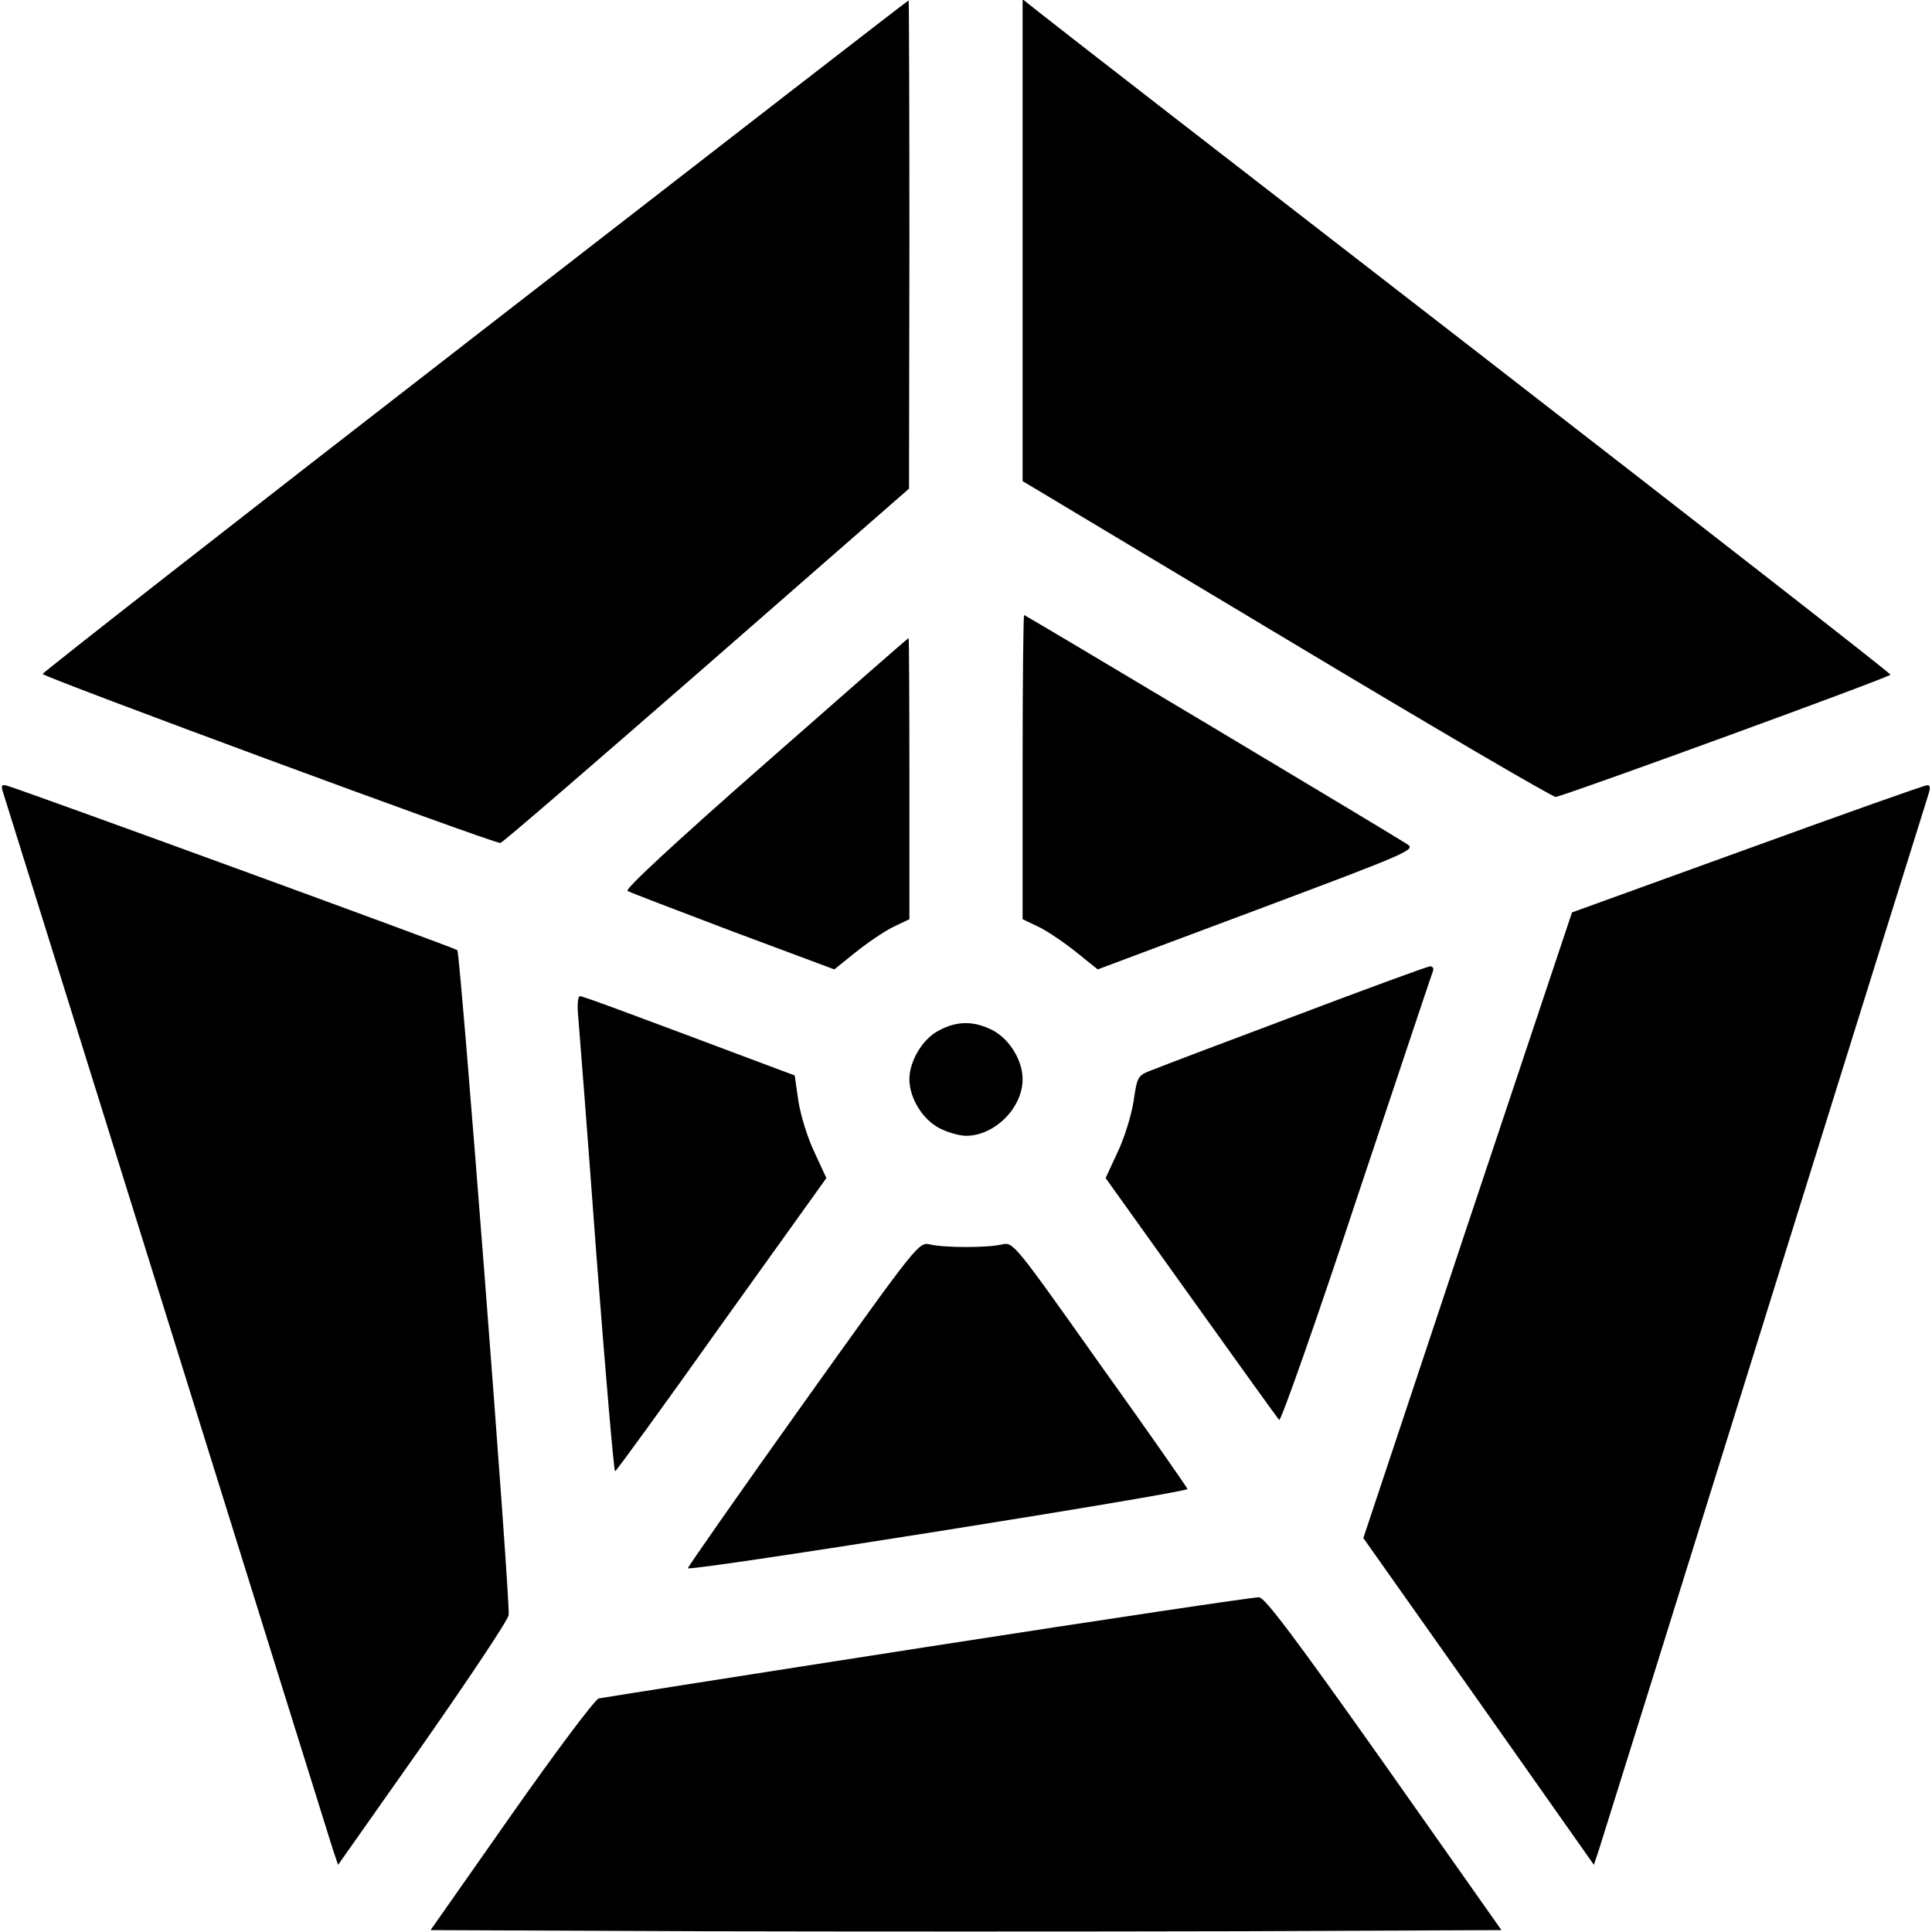 <?xml version="1.0" encoding="utf-8"?>
<!DOCTYPE svg PUBLIC "-//W3C//DTD SVG 20010904//EN" "http://www.w3.org/TR/2001/REC-SVG-20010904/DTD/svg10.dtd">
<svg fill="currentColor" height="1em" preserveAspectRatio="xMidYMid meet" version="1.0" viewBox="0 0 512 512" width="1em" xmlns="http://www.w3.org/2000/svg">
<g fill="#000000" stroke="none" transform="translate(0,512) scale(0.1,-0.1)">
<path d="M1261 4231 c-630 -488 -1146 -892 -1148 -897 -2 -7 1185 -446 1213 -448 4 -1 249 211 545 469 l538 470 1 648 c0 356 -1 647 -2 646 -2 0 -518 -400 -1147 -888z" fill="currentColor"/>
<path d="M2710 4484 l0 -639 701 -420 c385 -231 706 -419 712 -417 49 12 887 318 887 324 0 4 -498 392 -1107 864 -610 472 -1127 873 -1150 892 l-43 34 0 -638z" fill="currentColor"/>
<path d="M2710 3087 l0 -403 44 -21 c24 -12 68 -42 99 -67 l56 -45 422 158 c408 153 421 159 398 174 -53 34 -1011 607 -1015 607 -2 0 -4 -181 -4 -403z" fill="currentColor"/>
<path d="M2028 3097 c-237 -208 -373 -334 -365 -338 6 -4 133 -52 280 -108 l268 -100 56 45 c31 25 75 55 99 67 l44 21 0 373 c0 205 -1 373 -2 372 -2 0 -173 -150 -380 -332z" fill="currentColor"/>
<path d="M10 3014 c5 -16 201 -643 435 -1394 234 -751 431 -1382 438 -1404 l13 -38 224 318 c123 176 226 330 228 344 5 35 -128 1753 -136 1762 -6 6 -1154 425 -1194 436 -15 4 -16 0 -8 -24z" fill="currentColor"/>
<path d="M4630 2870 l-464 -168 -277 -829 -276 -829 306 -433 305 -433 13 39 c7 21 204 652 438 1403 234 751 430 1377 435 1393 6 19 6 27 -3 26 -7 0 -221 -76 -477 -169z" fill="currentColor"/>
<path d="M3435 2429 c-187 -70 -358 -135 -380 -144 -40 -15 -41 -16 -51 -84 -6 -38 -25 -99 -43 -136 l-31 -67 226 -316 c125 -175 230 -321 234 -325 4 -5 97 258 205 585 109 326 200 599 203 606 2 6 -2 12 -9 11 -8 -1 -167 -59 -354 -130z" fill="currentColor"/>
<path d="M1533 2418 c3 -35 25 -318 48 -630 24 -313 46 -568 49 -567 3 0 130 175 282 389 l278 388 -31 67 c-18 37 -37 98 -43 136 l-10 69 -51 19 c-418 157 -510 191 -518 191 -6 0 -8 -24 -4 -62z" fill="currentColor"/>
<path d="M2488 2389 c-43 -22 -78 -81 -78 -129 0 -50 35 -107 80 -130 21 -11 53 -20 70 -20 76 0 150 74 150 150 0 50 -35 107 -80 130 -49 25 -94 25 -142 -1z" fill="currentColor"/>
<path d="M2127 1398 c-169 -237 -306 -433 -304 -434 8 -9 1327 201 1324 210 -2 5 -106 155 -233 332 -228 322 -229 323 -259 316 -39 -9 -151 -9 -190 0 -30 7 -31 6 -338 -424z" fill="currentColor"/>
<path d="M2460 756 c-470 -73 -863 -135 -873 -137 -10 -2 -114 -141 -232 -309 l-214 -305 709 -3 c391 -1 1029 -1 1420 0 l709 3 -310 440 c-237 335 -316 440 -332 442 -12 1 -407 -58 -877 -131z" fill="currentColor"/>
</g>
</svg>